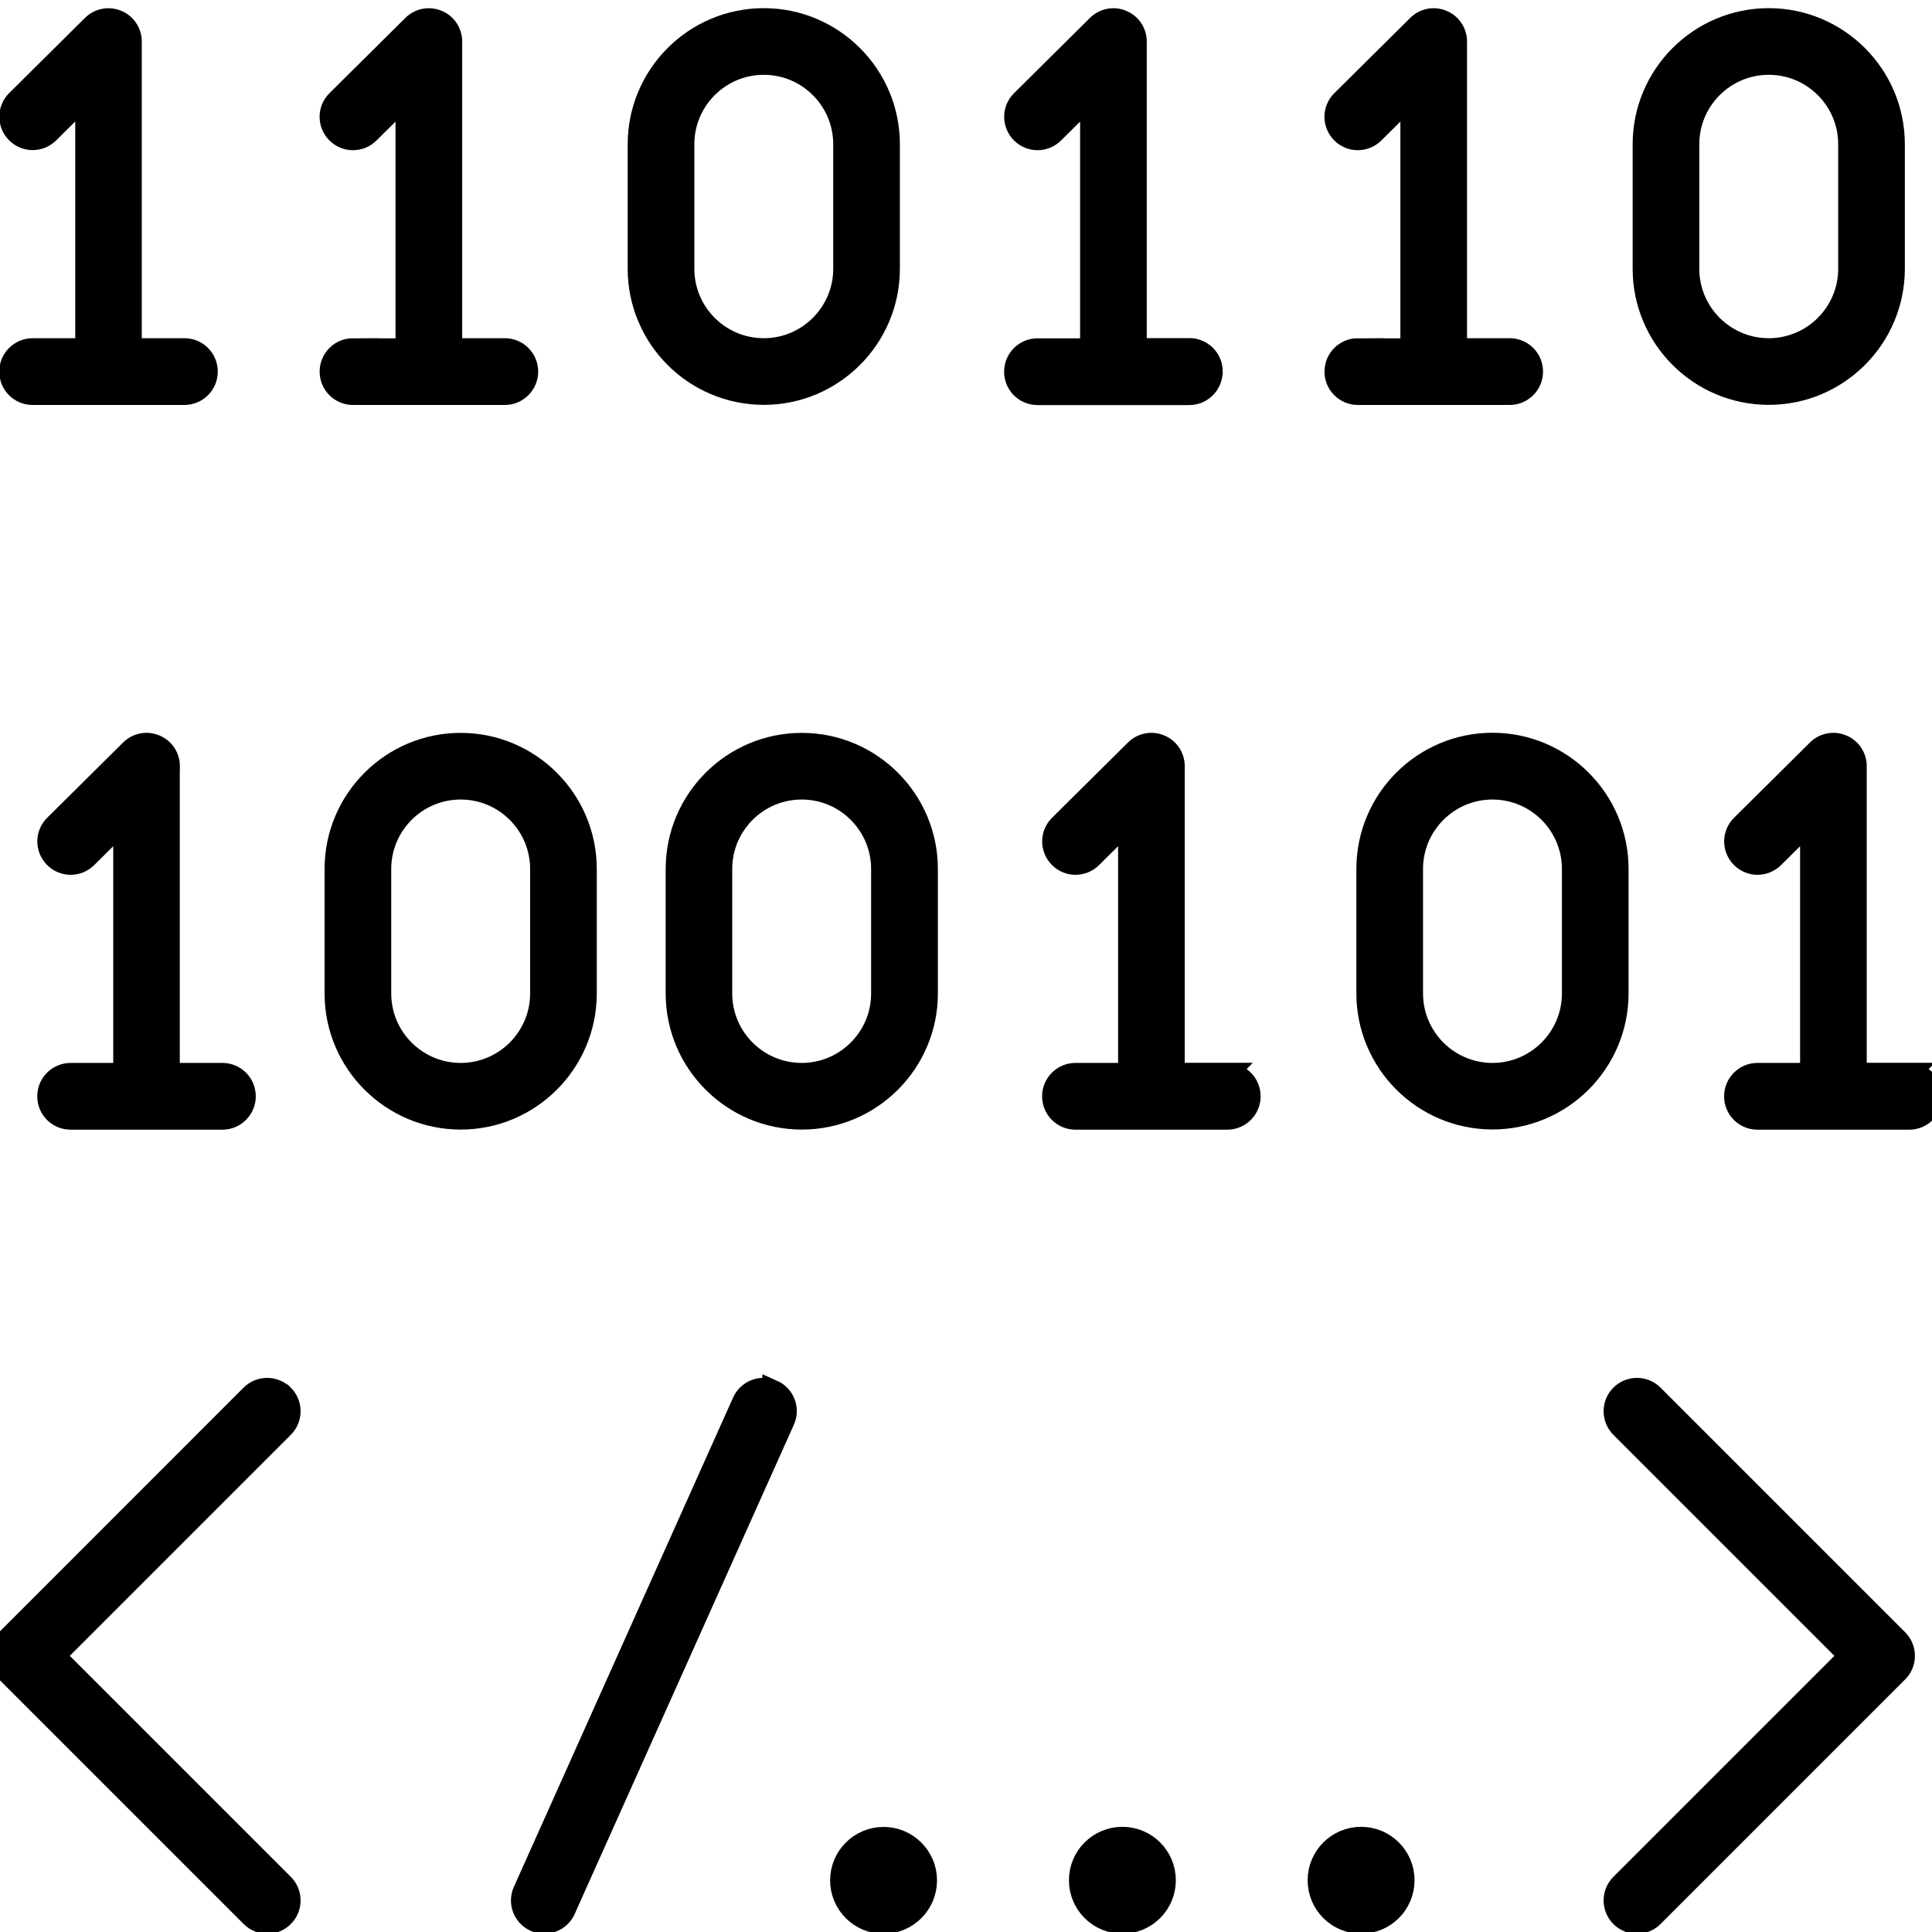 <?xml version="1.0" encoding="UTF-8"?>
<svg id="Machine_Learning" data-name="Machine Learning" xmlns="http://www.w3.org/2000/svg" viewBox="0 0 180 180">
  <defs>
    <style>
      .cls-1 {
        stroke: #000;
        stroke-miterlimit: 10;
        stroke-width: 2px;
      }
    </style>
  </defs>
  <path class="cls-1" d="M71.16,36.72c6.44,0,11.68-5.24,11.68-11.68v-11.6c0-6.44-5.24-11.68-11.68-11.68s-11.68,5.24-11.68,11.68v11.6c0,6.44,5.24,11.68,11.68,11.68ZM63.69,13.44c0-4.12,3.35-7.47,7.47-7.47s7.47,3.35,7.47,7.47v11.6c0,4.12-3.35,7.47-7.47,7.47s-7.47-3.35-7.47-7.47v-11.6Z"/>
  <path class="cls-1" d="M3.04,32.51c-1.16,0-2.11.94-2.11,2.11s.94,2.11,2.11,2.11h14.14c1.16,0,2.11-.94,2.11-2.11s-.94-2.11-2.11-2.11h-4.97V3.87c0-.85-.51-1.62-1.3-1.94-.78-.33-1.69-.15-2.29.45L1.56,9.38c-.83.82-.83,2.15-.01,2.98.82.83,2.15.83,2.98.01l3.48-3.45v23.59H3.04Z"/>
  <path class="cls-1" d="M112.92,34.61c0-1.16-.94-2.11-2.11-2.11h-4.97V3.87c0-.85-.51-1.62-1.3-1.94-.79-.33-1.69-.15-2.29.45l-7.07,7.01c-.83.82-.83,2.15-.01,2.98.82.83,2.15.83,2.98.01l3.48-3.45v23.59h-4.97c-1.16,0-2.11.94-2.11,2.11s.94,2.11,2.11,2.11h14.14c1.16,0,2.11-.94,2.11-2.11Z"/>
  <path class="cls-1" d="M32.89,32.51c-1.16,0-2.11.94-2.11,2.11s.94,2.11,2.11,2.11h14.14c1.16,0,2.11-.94,2.11-2.11s-.94-2.11-2.11-2.11h-4.97V3.87c0-.85-.51-1.62-1.3-1.94-.79-.33-1.69-.15-2.29.45l-7.07,7.01c-.83.82-.83,2.15-.01,2.98.82.83,2.15.83,2.98.01l3.48-3.45v23.59h-4.97Z"/>
  <path class="cls-1" d="M164.79,36.72c6.44,0,11.68-5.24,11.68-11.68v-11.6c0-6.44-5.24-11.68-11.68-11.68s-11.68,5.24-11.68,11.68v11.6c0,6.44,5.24,11.68,11.68,11.68ZM157.32,13.44c0-4.12,3.35-7.47,7.47-7.47s7.47,3.35,7.47,7.47v11.6c0,4.12-3.35,7.47-7.47,7.47s-7.47-3.35-7.47-7.47v-11.6Z"/>
  <path class="cls-1" d="M126.51,32.51c-1.16,0-2.11.94-2.11,2.11s.94,2.11,2.11,2.11h14.14c1.16,0,2.11-.94,2.11-2.11s-.94-2.11-2.11-2.11h-4.97V3.87c0-.85-.51-1.62-1.3-1.94-.79-.33-1.69-.15-2.29.45l-7.07,7.01c-.83.82-.83,2.15-.01,2.98.82.83,2.15.83,2.98.01l3.48-3.45v23.59h-4.97Z"/>
  <path class="cls-1" d="M74.7,69.28c-6.44,0-11.68,5.24-11.68,11.68v11.6c0,6.44,5.24,11.68,11.68,11.68s11.68-5.24,11.68-11.68v-11.6c0-6.44-5.24-11.68-11.68-11.68ZM82.16,92.56c0,4.12-3.35,7.47-7.47,7.47s-7.47-3.35-7.47-7.47v-11.6c0-4.12,3.35-7.47,7.47-7.47s7.47,3.35,7.47,7.47v11.6Z"/>
  <path class="cls-1" d="M54.6,92.56v-11.6c0-6.44-5.24-11.68-11.68-11.68s-11.68,5.24-11.68,11.68v11.6c0,6.44,5.24,11.68,11.68,11.68s11.68-5.24,11.68-11.68ZM50.39,92.56c0,4.12-3.35,7.47-7.47,7.47s-7.47-3.35-7.47-7.47v-11.6c0-4.12,3.35-7.47,7.47-7.47s7.47,3.35,7.47,7.47v11.6Z"/>
  <path class="cls-1" d="M15.76,71.38c0-.85-.51-1.62-1.3-1.94-.78-.33-1.69-.15-2.29.45l-7.07,7.01c-.83.82-.83,2.15-.01,2.98.82.83,2.15.83,2.98.01l3.48-3.45v23.59h-4.97c-1.16,0-2.11.94-2.11,2.11s.94,2.11,2.11,2.11h14.14c1.16,0,2.11-.94,2.11-2.11s-.94-2.11-2.11-2.11h-4.97v-28.64Z"/>
  <path class="cls-1" d="M114.35,100.02h-4.97v-28.64c0-.85-.51-1.62-1.3-1.94-.78-.33-1.69-.15-2.29.45l-7.07,7.01c-.83.82-.83,2.15-.01,2.98.82.83,2.15.83,2.98.01l3.48-3.45v23.59h-4.97c-1.16,0-2.11.94-2.11,2.11s.94,2.11,2.11,2.11h14.14c1.16,0,2.11-.94,2.11-2.11s-.94-2.11-2.11-2.11Z"/>
  <path class="cls-1" d="M150.73,80.95c0-6.44-5.24-11.68-11.68-11.68s-11.68,5.24-11.68,11.68v11.6c0,6.44,5.24,11.68,11.68,11.68s11.68-5.24,11.68-11.68v-11.6ZM146.52,92.56c0,4.12-3.35,7.47-7.47,7.47s-7.47-3.35-7.47-7.47v-11.6c0-4.12,3.35-7.47,7.47-7.47s7.47,3.35,7.47,7.47v11.6Z"/>
  <path class="cls-1" d="M177.89,100.02h-4.97v-28.64c0-.85-.51-1.62-1.3-1.94-.78-.33-1.69-.15-2.29.45l-7.07,7.01c-.83.82-.83,2.15-.01,2.98.82.83,2.15.83,2.98.01l3.48-3.45v23.59h-4.97c-1.16,0-2.11.94-2.11,2.11s.94,2.11,2.11,2.11h14.14c1.16,0,2.11-.94,2.11-2.11s-.94-2.11-2.11-2.11Z"/>
  <circle class="cls-1" cx="126.81" cy="175.18" r="3.98"/>
  <circle class="cls-1" cx="104.57" cy="175.18" r="3.98"/>
  <path class="cls-1" d="M82.32,171.21c-2.19,0-3.98,1.78-3.98,3.98s1.79,3.98,3.98,3.98,3.98-1.78,3.98-3.98-1.79-3.98-3.98-3.98Z"/>
  <path class="cls-1" d="M26.38,129.99c-.82-.82-2.16-.82-2.98,0L.62,152.78c-.82.82-.82,2.16,0,2.98l22.79,22.79c.41.41.95.62,1.49.62s1.08-.21,1.49-.62c.82-.82.82-2.16,0-2.98l-21.3-21.3,21.3-21.3c.82-.82.82-2.16,0-2.98Z"/>
  <path class="cls-1" d="M154,129.99c-.82-.82-2.16-.82-2.98,0-.82.82-.82,2.16,0,2.98l21.3,21.3-21.3,21.3c-.82.82-.82,2.16,0,2.98.41.41.95.62,1.49.62s1.08-.21,1.49-.62l22.79-22.79c.4-.39.62-.93.62-1.49s-.22-1.09-.62-1.49l-22.79-22.79Z"/>
  <path class="cls-1" d="M71.99,129.56c-1.06-.48-2.31,0-2.78,1.06l-20.42,45.58c-.48,1.06,0,2.31,1.06,2.78.28.13.57.18.86.18.8,0,1.57-.46,1.92-1.25l20.42-45.58c.48-1.06,0-2.31-1.06-2.78Z"/>
</svg>
